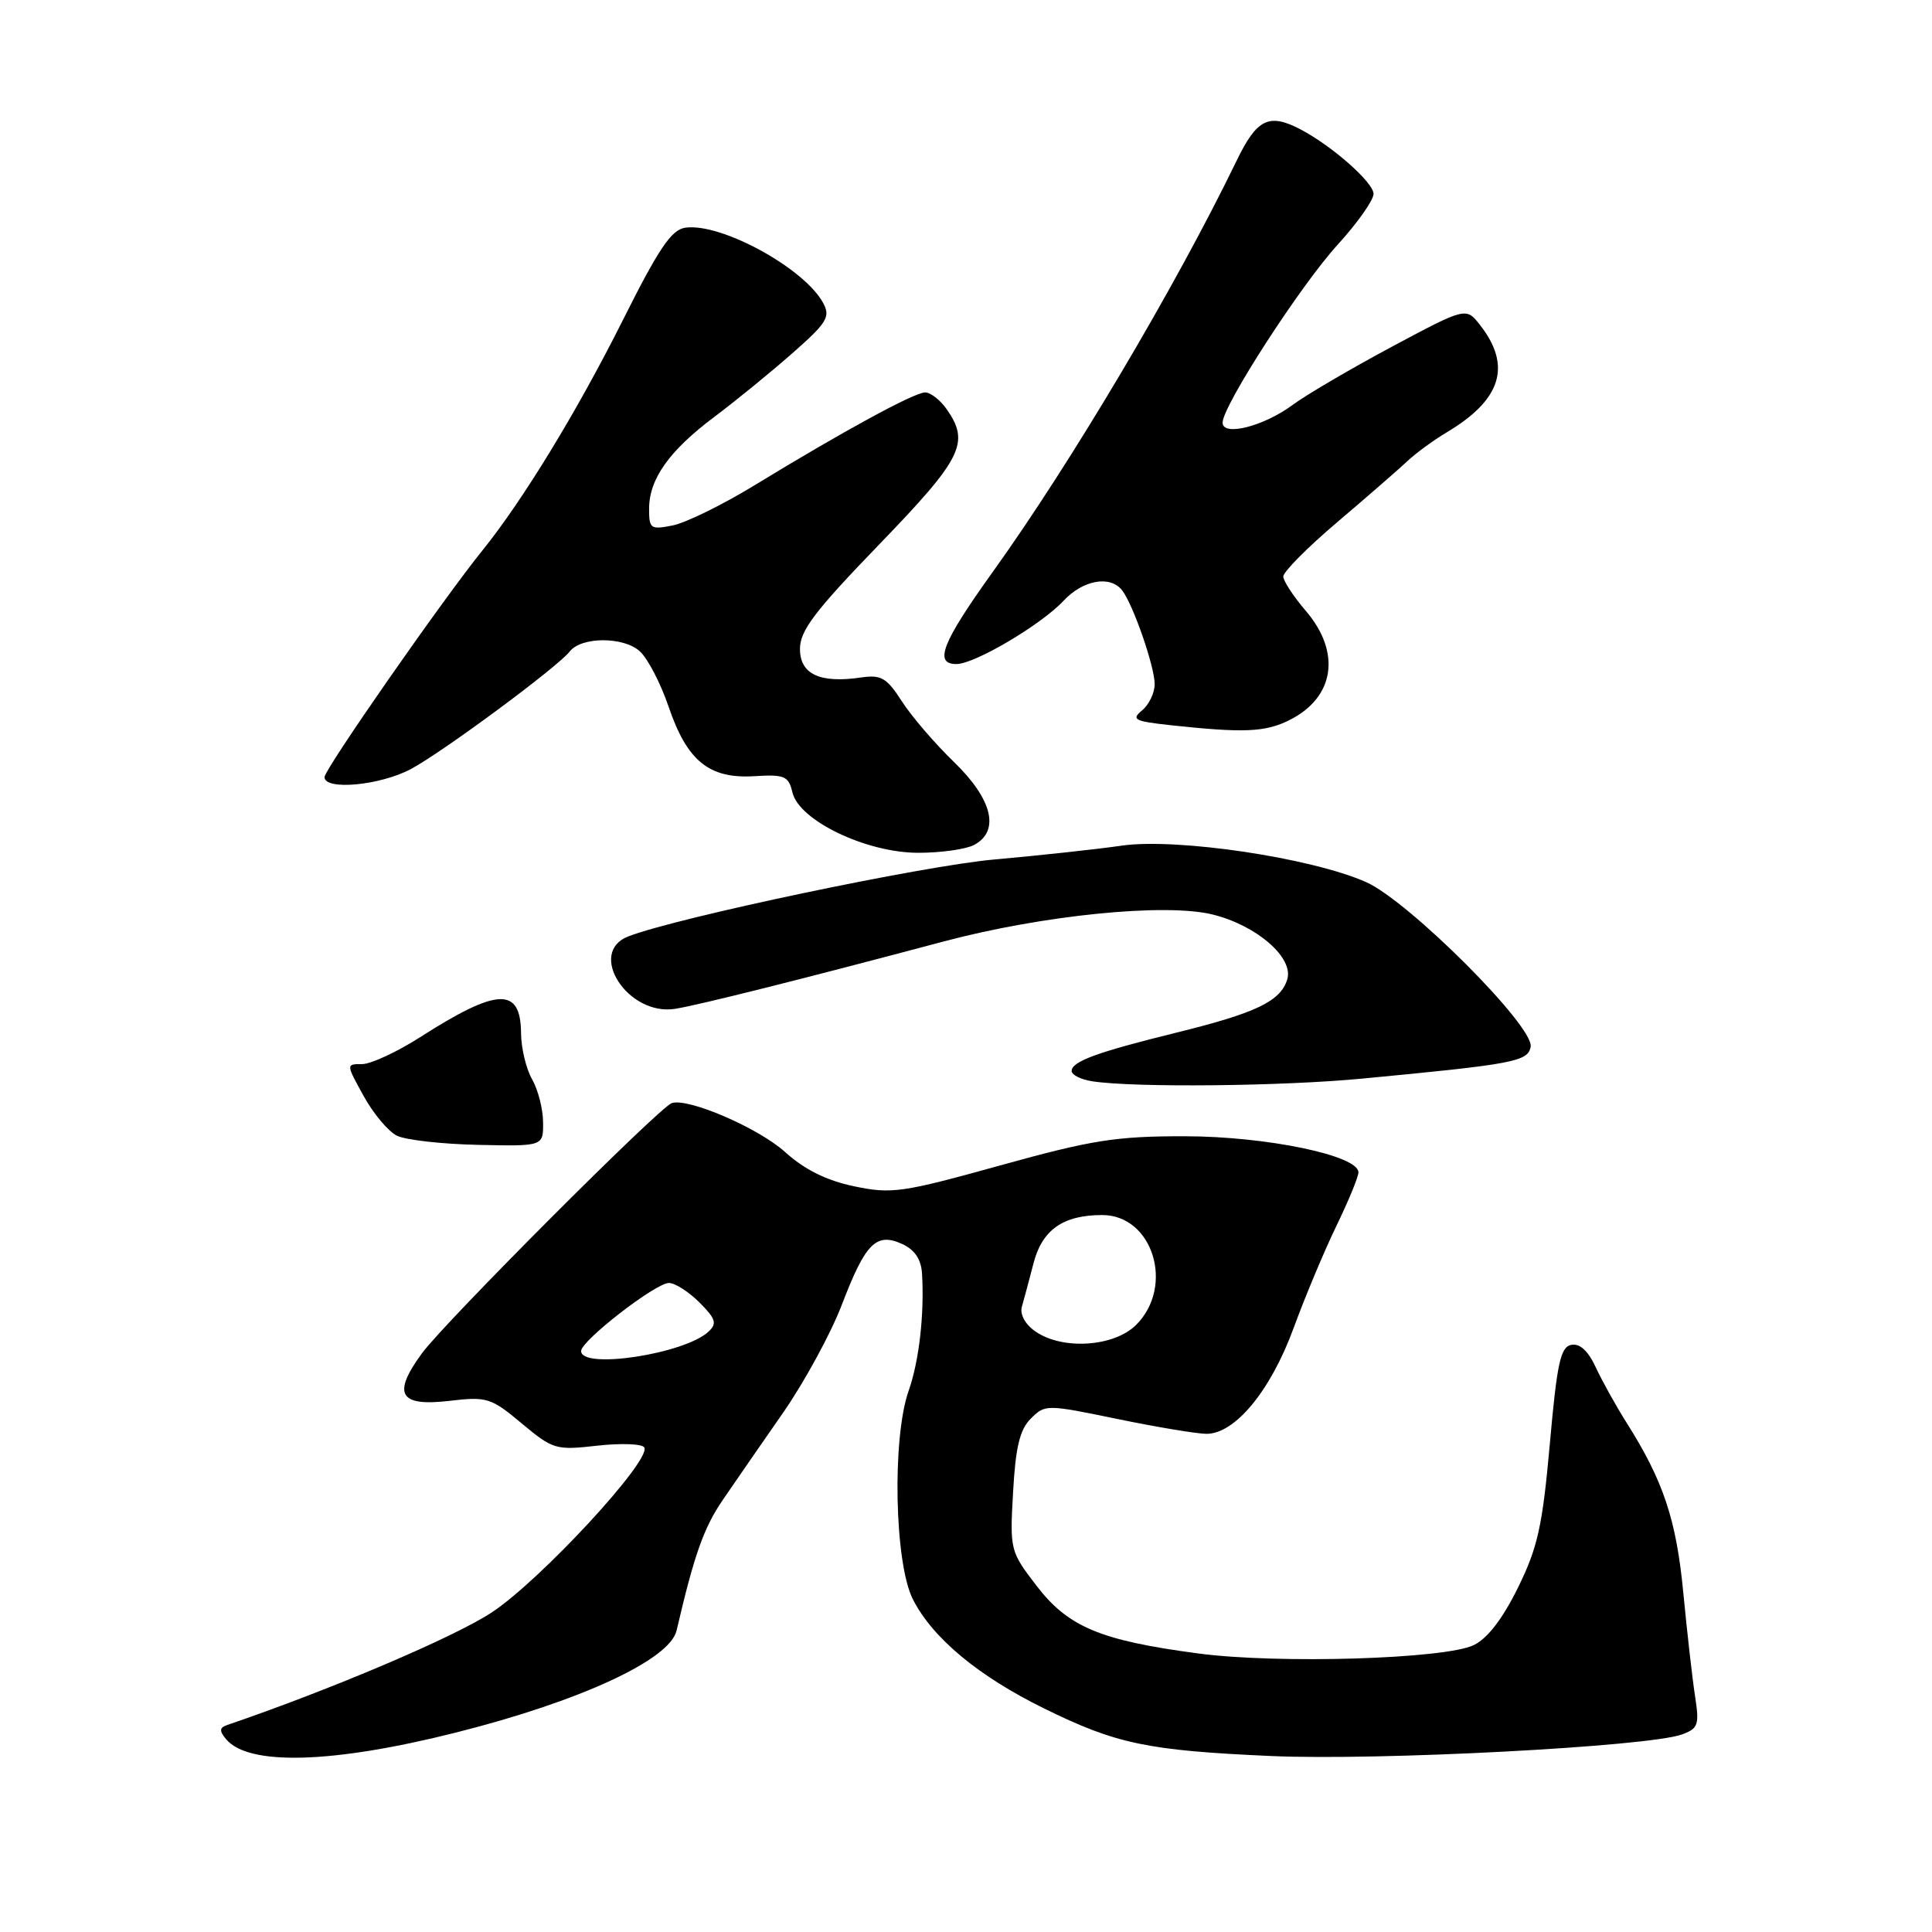 <?xml version="1.0" encoding="UTF-8" standalone="no"?>
<!DOCTYPE svg PUBLIC "-//W3C//DTD SVG 1.1//EN" "http://www.w3.org/Graphics/SVG/1.1/DTD/svg11.dtd" >
<svg xmlns="http://www.w3.org/2000/svg" xmlns:xlink="http://www.w3.org/1999/xlink" version="1.1" viewBox="0 0 256 256">
 <g >
 <path fill="currentColor"
d=" M 60.42 229.57 C 76.84 225.44 88.75 219.93 89.65 216.06 C 92.00 205.96 93.26 202.41 95.80 198.71 C 97.38 196.39 100.98 191.19 103.80 187.14 C 106.61 183.08 110.08 176.70 111.52 172.96 C 114.67 164.71 116.09 163.27 119.53 164.83 C 121.21 165.60 122.05 166.85 122.17 168.73 C 122.50 174.10 121.79 180.35 120.40 184.28 C 118.19 190.56 118.52 207.15 120.97 211.93 C 123.58 217.06 129.63 222.09 138.35 226.38 C 147.90 231.08 152.02 231.95 168.39 232.68 C 182.64 233.32 218.45 231.44 222.88 229.82 C 225.03 229.03 225.19 228.55 224.60 224.73 C 224.24 222.40 223.54 216.21 223.04 210.98 C 222.11 201.33 220.39 196.19 215.52 188.50 C 214.13 186.30 212.30 183.01 211.45 181.18 C 210.44 179.00 209.34 177.98 208.21 178.20 C 206.78 178.47 206.31 180.60 205.36 191.33 C 204.38 202.24 203.76 205.05 201.13 210.39 C 199.10 214.51 197.09 217.12 195.27 217.99 C 191.45 219.83 169.32 220.50 158.76 219.09 C 145.80 217.37 141.54 215.58 137.36 210.14 C 133.85 205.57 133.80 205.39 134.24 197.69 C 134.57 191.74 135.13 189.42 136.59 187.97 C 138.47 186.08 138.65 186.08 148.00 188.01 C 153.23 189.09 158.56 189.98 159.85 189.99 C 163.64 190.01 168.36 184.29 171.40 176.00 C 172.91 171.88 175.46 165.78 177.07 162.46 C 178.68 159.14 180.00 155.94 180.00 155.34 C 180.00 153.11 167.81 150.57 157.00 150.56 C 147.86 150.55 144.69 151.05 132.51 154.43 C 119.51 158.04 118.15 158.23 113.17 157.19 C 109.51 156.42 106.62 154.99 104.04 152.66 C 100.50 149.46 91.18 145.44 89.01 146.17 C 87.36 146.72 58.90 175.23 55.91 179.32 C 51.94 184.75 52.90 186.40 59.56 185.62 C 64.53 185.04 65.05 185.20 69.13 188.61 C 73.28 192.07 73.65 192.18 79.14 191.56 C 82.27 191.21 85.08 191.31 85.37 191.79 C 86.38 193.43 71.60 209.42 65.15 213.66 C 60.20 216.93 43.82 223.89 30.14 228.56 C 29.07 228.92 29.03 229.34 29.96 230.45 C 32.91 234.01 44.09 233.69 60.42 229.57 Z  M 71.96 148.69 C 71.95 146.94 71.29 144.38 70.50 143.00 C 69.71 141.62 69.05 138.86 69.04 136.86 C 68.98 130.75 65.91 130.88 55.69 137.42 C 52.61 139.39 49.14 141.00 47.97 141.00 C 45.85 141.00 45.85 141.00 48.18 145.22 C 49.46 147.55 51.44 149.91 52.58 150.48 C 53.72 151.05 58.56 151.60 63.33 151.70 C 72.00 151.89 72.00 151.89 71.96 148.69 Z  M 180.50 142.92 C 200.63 141.01 202.45 140.66 202.82 138.71 C 203.33 136.05 186.68 119.40 181.01 116.88 C 173.75 113.66 155.96 111.01 148.65 112.05 C 145.27 112.54 137.65 113.36 131.72 113.89 C 122.33 114.72 89.65 121.59 83.25 124.08 C 77.72 126.23 83.22 134.70 89.49 133.67 C 92.75 133.14 106.72 129.63 125.00 124.76 C 138.11 121.27 154.33 119.63 160.65 121.17 C 166.52 122.61 171.48 126.92 170.56 129.80 C 169.65 132.69 166.42 134.23 155.87 136.83 C 145.37 139.42 142.00 140.65 142.00 141.91 C 142.00 142.44 143.24 143.05 144.75 143.28 C 150.35 144.13 169.84 143.94 180.50 142.92 Z  M 129.07 111.96 C 132.53 110.11 131.51 105.91 126.40 100.96 C 123.86 98.51 120.75 94.88 119.49 92.91 C 117.49 89.81 116.76 89.38 114.10 89.77 C 108.63 90.57 106.00 89.34 106.00 85.98 C 106.00 83.56 107.95 80.99 116.50 72.14 C 127.52 60.73 128.55 58.66 125.44 54.22 C 124.59 53.00 123.30 52.00 122.58 52.00 C 121.15 52.00 111.71 57.14 99.90 64.35 C 95.72 66.90 90.88 69.27 89.15 69.62 C 86.20 70.21 86.00 70.07 86.01 67.38 C 86.02 63.46 88.69 59.71 94.64 55.25 C 97.39 53.19 102.02 49.42 104.92 46.87 C 109.58 42.78 110.07 41.99 109.08 40.16 C 106.62 35.56 95.55 29.50 90.82 30.17 C 88.96 30.43 87.31 32.88 82.49 42.50 C 76.44 54.56 69.27 66.31 63.92 72.94 C 58.64 79.47 43.00 101.93 43.00 102.97 C 43.00 104.77 50.39 104.08 54.47 101.89 C 58.73 99.60 73.87 88.40 75.50 86.32 C 77.04 84.35 82.62 84.34 84.78 86.30 C 85.83 87.25 87.54 90.55 88.59 93.63 C 91.04 100.84 93.96 103.21 99.93 102.85 C 103.97 102.60 104.48 102.82 105.00 105.00 C 105.88 108.73 114.79 113.00 121.68 113.00 C 124.68 113.00 128.00 112.53 129.07 111.96 Z  M 170.85 95.42 C 176.84 92.43 177.75 86.47 173.04 80.96 C 171.41 79.06 170.06 77.00 170.04 76.40 C 170.02 75.79 173.26 72.52 177.25 69.14 C 181.24 65.75 185.40 62.13 186.50 61.09 C 187.60 60.05 189.94 58.34 191.71 57.28 C 198.94 52.97 200.34 48.49 196.13 43.09 C 194.26 40.69 194.26 40.69 184.38 45.97 C 178.95 48.88 173.06 52.33 171.30 53.64 C 167.48 56.48 162.00 57.88 162.00 56.00 C 162.00 53.78 172.35 37.78 177.25 32.42 C 179.86 29.56 182.00 26.53 182.00 25.69 C 182.00 24.18 176.53 19.35 172.32 17.14 C 168.15 14.96 166.55 15.74 163.88 21.25 C 155.78 37.98 141.94 61.31 131.51 75.83 C 124.82 85.16 123.70 88.01 126.75 87.99 C 129.17 87.98 137.99 82.76 140.92 79.61 C 143.51 76.83 147.14 76.19 148.71 78.25 C 150.18 80.20 153.00 88.33 153.00 90.66 C 153.00 91.81 152.25 93.37 151.33 94.13 C 149.87 95.34 150.31 95.57 155.08 96.09 C 164.82 97.14 167.65 97.02 170.85 95.42 Z  M 77.00 179.02 C 77.00 177.65 86.87 170.00 88.64 170.00 C 89.44 170.00 91.25 171.16 92.68 172.58 C 94.85 174.76 95.04 175.37 93.88 176.45 C 90.70 179.41 77.00 181.50 77.00 179.02 Z  M 137.18 176.41 C 135.84 175.48 135.12 174.15 135.40 173.16 C 135.66 172.25 136.36 169.66 136.94 167.41 C 138.09 162.95 140.86 161.00 146.05 161.00 C 152.76 161.00 155.67 170.42 150.55 175.55 C 147.61 178.48 140.76 178.92 137.18 176.41 Z "/>
</g>
</svg>